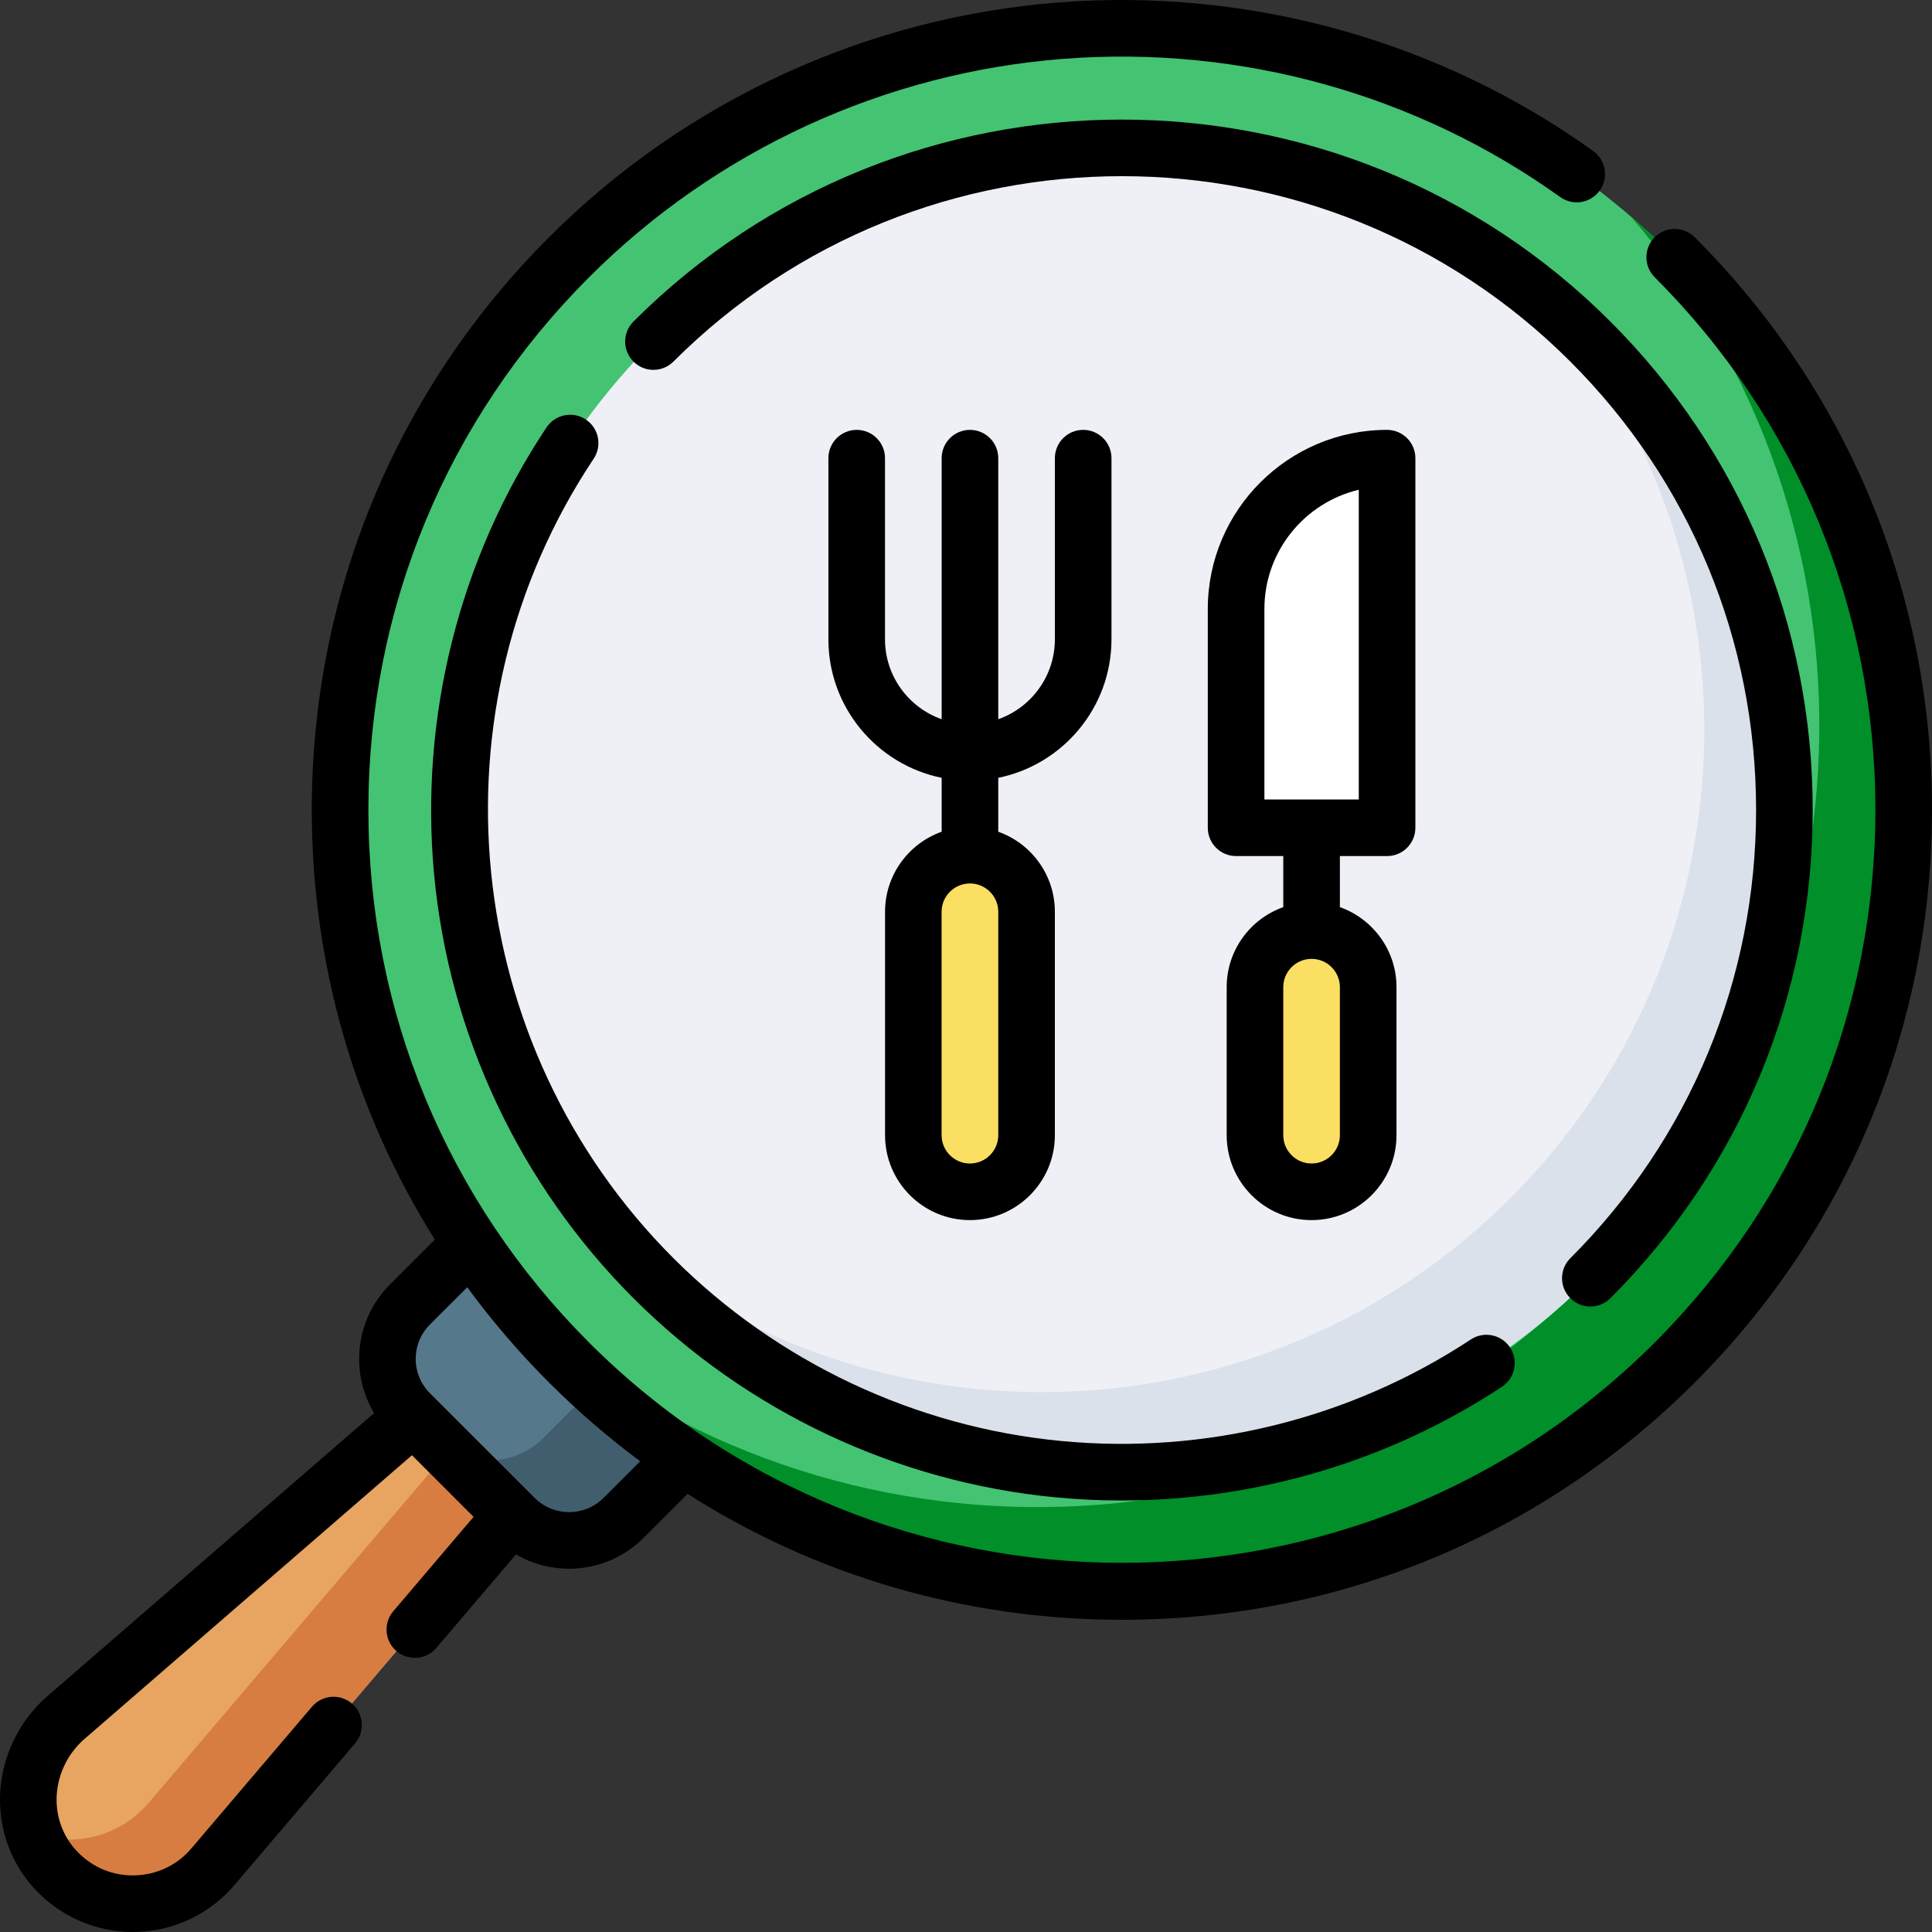 <svg width="40" height="40" viewBox="0 0 40 40" fill="none" xmlns="http://www.w3.org/2000/svg">
<rect x="0" y="0" width="40" height="40" fill="#333333" stroke="none"/>
<g clip-path="url(#clip0)">
<path d="M1.191 38.754C0.964 38.521 0.802 38.252 0.704 37.965C0.418 37.14 0.657 36.177 1.365 35.56L8.557 29.328L10.602 31.373L4.417 38.637C3.59 39.622 2.09 39.68 1.191 38.754Z" fill="#E7A561"/>
<path d="M1.191 38.754C0.964 38.521 0.802 38.252 0.704 37.965C1.528 38.254 2.488 38.029 3.091 37.312L9.276 30.048L10.602 31.373L4.417 38.637C3.59 39.622 2.09 39.68 1.191 38.754Z" fill="#D77D41"/>
<path d="M34.673 28.211C28.352 34.53 18.103 34.53 11.782 28.21C11.487 27.915 11.205 27.611 10.937 27.3C5.475 20.941 5.756 11.349 11.782 5.325C17.811 -0.702 27.412 -0.98 33.772 4.489C34.08 4.754 34.381 5.033 34.673 5.325C40.994 11.645 40.994 21.891 34.673 28.211Z" fill="#44C373"/>
<path d="M34.673 28.211C28.352 34.53 18.103 34.53 11.782 28.21C11.487 27.915 11.205 27.611 10.937 27.3C17.296 32.769 26.897 32.491 32.926 26.464C38.952 20.439 39.234 10.847 33.772 4.489C34.08 4.754 34.381 5.033 34.673 5.325C40.994 11.645 40.994 21.891 34.673 28.211Z" fill="#008F28"/>
<path d="M32.926 26.464C27.57 31.819 18.885 31.819 13.528 26.464C13.249 26.184 12.984 25.897 12.735 25.599C8.187 20.212 8.452 12.147 13.528 7.072C18.606 1.996 26.674 1.731 32.063 6.279C32.359 6.529 32.647 6.793 32.926 7.072C38.283 12.427 38.283 21.109 32.926 26.464Z" fill="#EEF0F5"/>
<path d="M32.926 26.464C27.57 31.819 18.885 31.819 13.528 26.464C13.249 26.184 12.984 25.897 12.735 25.599C18.124 30.147 26.192 29.883 31.269 24.807C36.346 19.731 36.611 11.666 32.063 6.279C32.359 6.529 32.647 6.793 32.926 7.072C38.283 12.427 38.283 21.109 32.926 26.464Z" fill="#DAE1EA"/>
<path d="M14.196 30.14L12.909 31.427C12.287 32.049 11.278 32.049 10.656 31.427L8.489 29.26C7.866 28.638 7.866 27.63 8.488 27.008L9.793 25.703L12.546 28.477L14.196 30.14Z" fill="#56788B"/>
<path d="M14.196 30.14L12.909 31.427C12.287 32.049 11.278 32.049 10.656 31.427L8.999 29.77C9.621 30.392 10.629 30.392 11.251 29.77L12.546 28.477L14.196 30.14Z" fill="#415E6F"/>
<path d="M20.083 24.675C19.436 24.675 18.912 24.15 18.912 23.503V18.871C18.912 18.224 19.436 17.699 20.083 17.699C20.731 17.699 21.255 18.224 21.255 18.871V23.503C21.255 24.15 20.731 24.675 20.083 24.675Z" fill="#FBDF63"/>
<path d="M27.155 24.675C26.508 24.675 25.983 24.15 25.983 23.503V20.433C25.983 19.786 26.508 19.262 27.155 19.262C27.802 19.262 28.326 19.786 28.326 20.433V23.503C28.326 24.15 27.802 24.675 27.155 24.675Z" fill="#FBDF63"/>
<path d="M28.717 9.472C26.991 9.472 25.592 10.871 25.592 12.597V17.131H28.717V9.472Z" fill="white"/>
<path d="M35.087 4.911C34.858 4.682 34.487 4.682 34.259 4.911C34.03 5.14 34.03 5.511 34.259 5.74C37.205 8.686 38.828 12.602 38.828 16.768C38.828 20.934 37.205 24.85 34.259 27.796C28.176 33.877 18.279 33.877 12.196 27.796C9.25 24.85 7.627 20.934 7.627 16.768C7.627 12.602 9.25 8.685 12.196 5.74C14.826 3.11 18.315 1.504 22.018 1.218C25.682 0.935 29.334 1.951 32.303 4.08C32.566 4.268 32.932 4.208 33.121 3.945C33.309 3.682 33.249 3.316 32.986 3.127C29.793 0.838 25.866 -0.254 21.928 0.05C17.946 0.357 14.195 2.084 11.368 4.911C8.2 8.078 6.455 12.289 6.455 16.768C6.455 19.964 7.343 23.023 9.003 25.664L8.074 26.593C7.662 27.005 7.436 27.552 7.436 28.134C7.436 28.536 7.544 28.921 7.746 29.256L0.98 35.118C0.391 35.631 0.035 36.369 0.002 37.144C-0.029 37.904 0.243 38.622 0.77 39.163C1.291 39.698 2.008 40 2.751 40C2.784 40 2.818 39.999 2.851 39.998C3.63 39.97 4.364 39.611 4.863 39.018L7.351 36.095C7.561 35.849 7.531 35.479 7.285 35.269C7.038 35.06 6.669 35.089 6.459 35.336L3.969 38.261C3.676 38.609 3.264 38.81 2.808 38.827C2.354 38.844 1.928 38.673 1.61 38.346C1.31 38.038 1.155 37.628 1.173 37.193C1.192 36.739 1.402 36.305 1.748 36.004L8.529 30.129L9.805 31.405L8.143 33.358C7.933 33.605 7.962 33.975 8.209 34.184C8.319 34.278 8.454 34.324 8.588 34.324C8.754 34.324 8.919 34.254 9.035 34.118L10.683 32.182C11.021 32.38 11.402 32.479 11.782 32.479C12.34 32.479 12.898 32.266 13.323 31.842L14.236 30.929C16.898 32.627 19.993 33.536 23.228 33.536C27.708 33.536 31.919 31.792 35.087 28.625C38.255 25.458 40 21.247 40 16.768C40 12.289 38.255 8.078 35.087 4.911ZM12.495 31.013C12.102 31.405 11.463 31.405 11.07 31.013L8.902 28.846C8.712 28.655 8.607 28.403 8.607 28.134C8.607 27.865 8.712 27.612 8.902 27.422L9.674 26.651C10.182 27.345 10.748 28.005 11.368 28.625C11.961 29.218 12.592 29.762 13.254 30.254L12.495 31.013Z" fill="black"/>
<path d="M12.129 8.686C11.86 8.506 11.496 8.579 11.316 8.848C9.51 11.559 8.683 14.847 8.988 18.108C9.298 21.413 10.763 24.528 13.115 26.878C15.458 29.222 18.563 30.686 21.857 31.001C22.311 31.044 22.765 31.066 23.218 31.066C26.012 31.066 28.767 30.249 31.098 28.71C31.367 28.532 31.442 28.168 31.264 27.898C31.085 27.628 30.722 27.554 30.452 27.732C27.965 29.373 24.953 30.12 21.969 29.834C18.945 29.545 16.095 28.201 13.943 26.05C9.532 21.64 8.838 14.679 12.291 9.498C12.471 9.229 12.398 8.865 12.129 8.686Z" fill="black"/>
<path d="M32.512 26.878C32.627 26.993 32.776 27.05 32.926 27.05C33.076 27.05 33.226 26.993 33.341 26.878C36.042 24.178 37.53 20.587 37.53 16.768C37.53 12.949 36.042 9.358 33.341 6.657C27.764 1.082 18.691 1.082 13.115 6.657C12.886 6.886 12.886 7.257 13.115 7.486C13.343 7.715 13.714 7.715 13.943 7.486C19.063 2.368 27.393 2.368 32.512 7.486C34.992 9.965 36.358 13.262 36.358 16.768C36.358 20.274 34.992 23.57 32.512 26.05C32.283 26.279 32.283 26.649 32.512 26.878Z" fill="black"/>
<path d="M17.737 8.9C17.414 8.9 17.151 9.162 17.151 9.486V13.236C17.151 14.649 18.16 15.832 19.496 16.104V17.22C18.814 17.462 18.324 18.113 18.324 18.877V23.503C18.324 24.472 19.112 25.261 20.081 25.261H20.082C21.051 25.261 21.84 24.472 21.84 23.503V18.877C21.84 18.113 21.35 17.462 20.668 17.22V16.104C22.004 15.832 23.012 14.649 23.012 13.236V9.486C23.012 9.162 22.75 8.9 22.426 8.9C22.102 8.9 21.84 9.162 21.84 9.486V13.236C21.84 13.999 21.35 14.65 20.668 14.891V9.486C20.668 9.162 20.405 8.9 20.082 8.9C19.758 8.9 19.496 9.162 19.496 9.486V14.891C18.813 14.65 18.323 13.999 18.323 13.236V9.486C18.323 9.162 18.061 8.9 17.737 8.9ZM20.668 23.503C20.668 23.826 20.405 24.089 20.082 24.089H20.081C19.758 24.089 19.495 23.826 19.495 23.503V18.877C19.495 18.554 19.758 18.291 20.082 18.291C20.405 18.291 20.668 18.554 20.668 18.877V23.503Z" fill="black"/>
<path d="M28.718 17.724C29.041 17.724 29.304 17.462 29.304 17.138V9.486C29.304 9.162 29.041 8.9 28.718 8.9C26.671 8.9 25.006 10.564 25.006 12.608V17.138C25.006 17.462 25.268 17.724 25.592 17.724H26.569V18.781C25.887 19.023 25.397 19.674 25.397 20.438V23.503C25.397 24.472 26.185 25.261 27.154 25.261H27.155C28.124 25.261 28.913 24.472 28.913 23.503V20.438C28.913 19.674 28.423 19.023 27.741 18.781V17.724H28.718V17.724ZM27.741 23.503C27.741 23.826 27.478 24.089 27.155 24.089H27.154C26.831 24.089 26.569 23.826 26.569 23.503V20.438C26.569 20.115 26.831 19.852 27.155 19.852C27.478 19.852 27.741 20.115 27.741 20.438V23.503ZM26.178 12.608C26.178 11.411 27.013 10.405 28.132 10.14V16.552H26.178V12.608Z" fill="black"/>
</g>
<defs>
<clipPath id="clip0">
<rect width="40" height="40" fill="white"/>
</clipPath>
</defs>
</svg>
